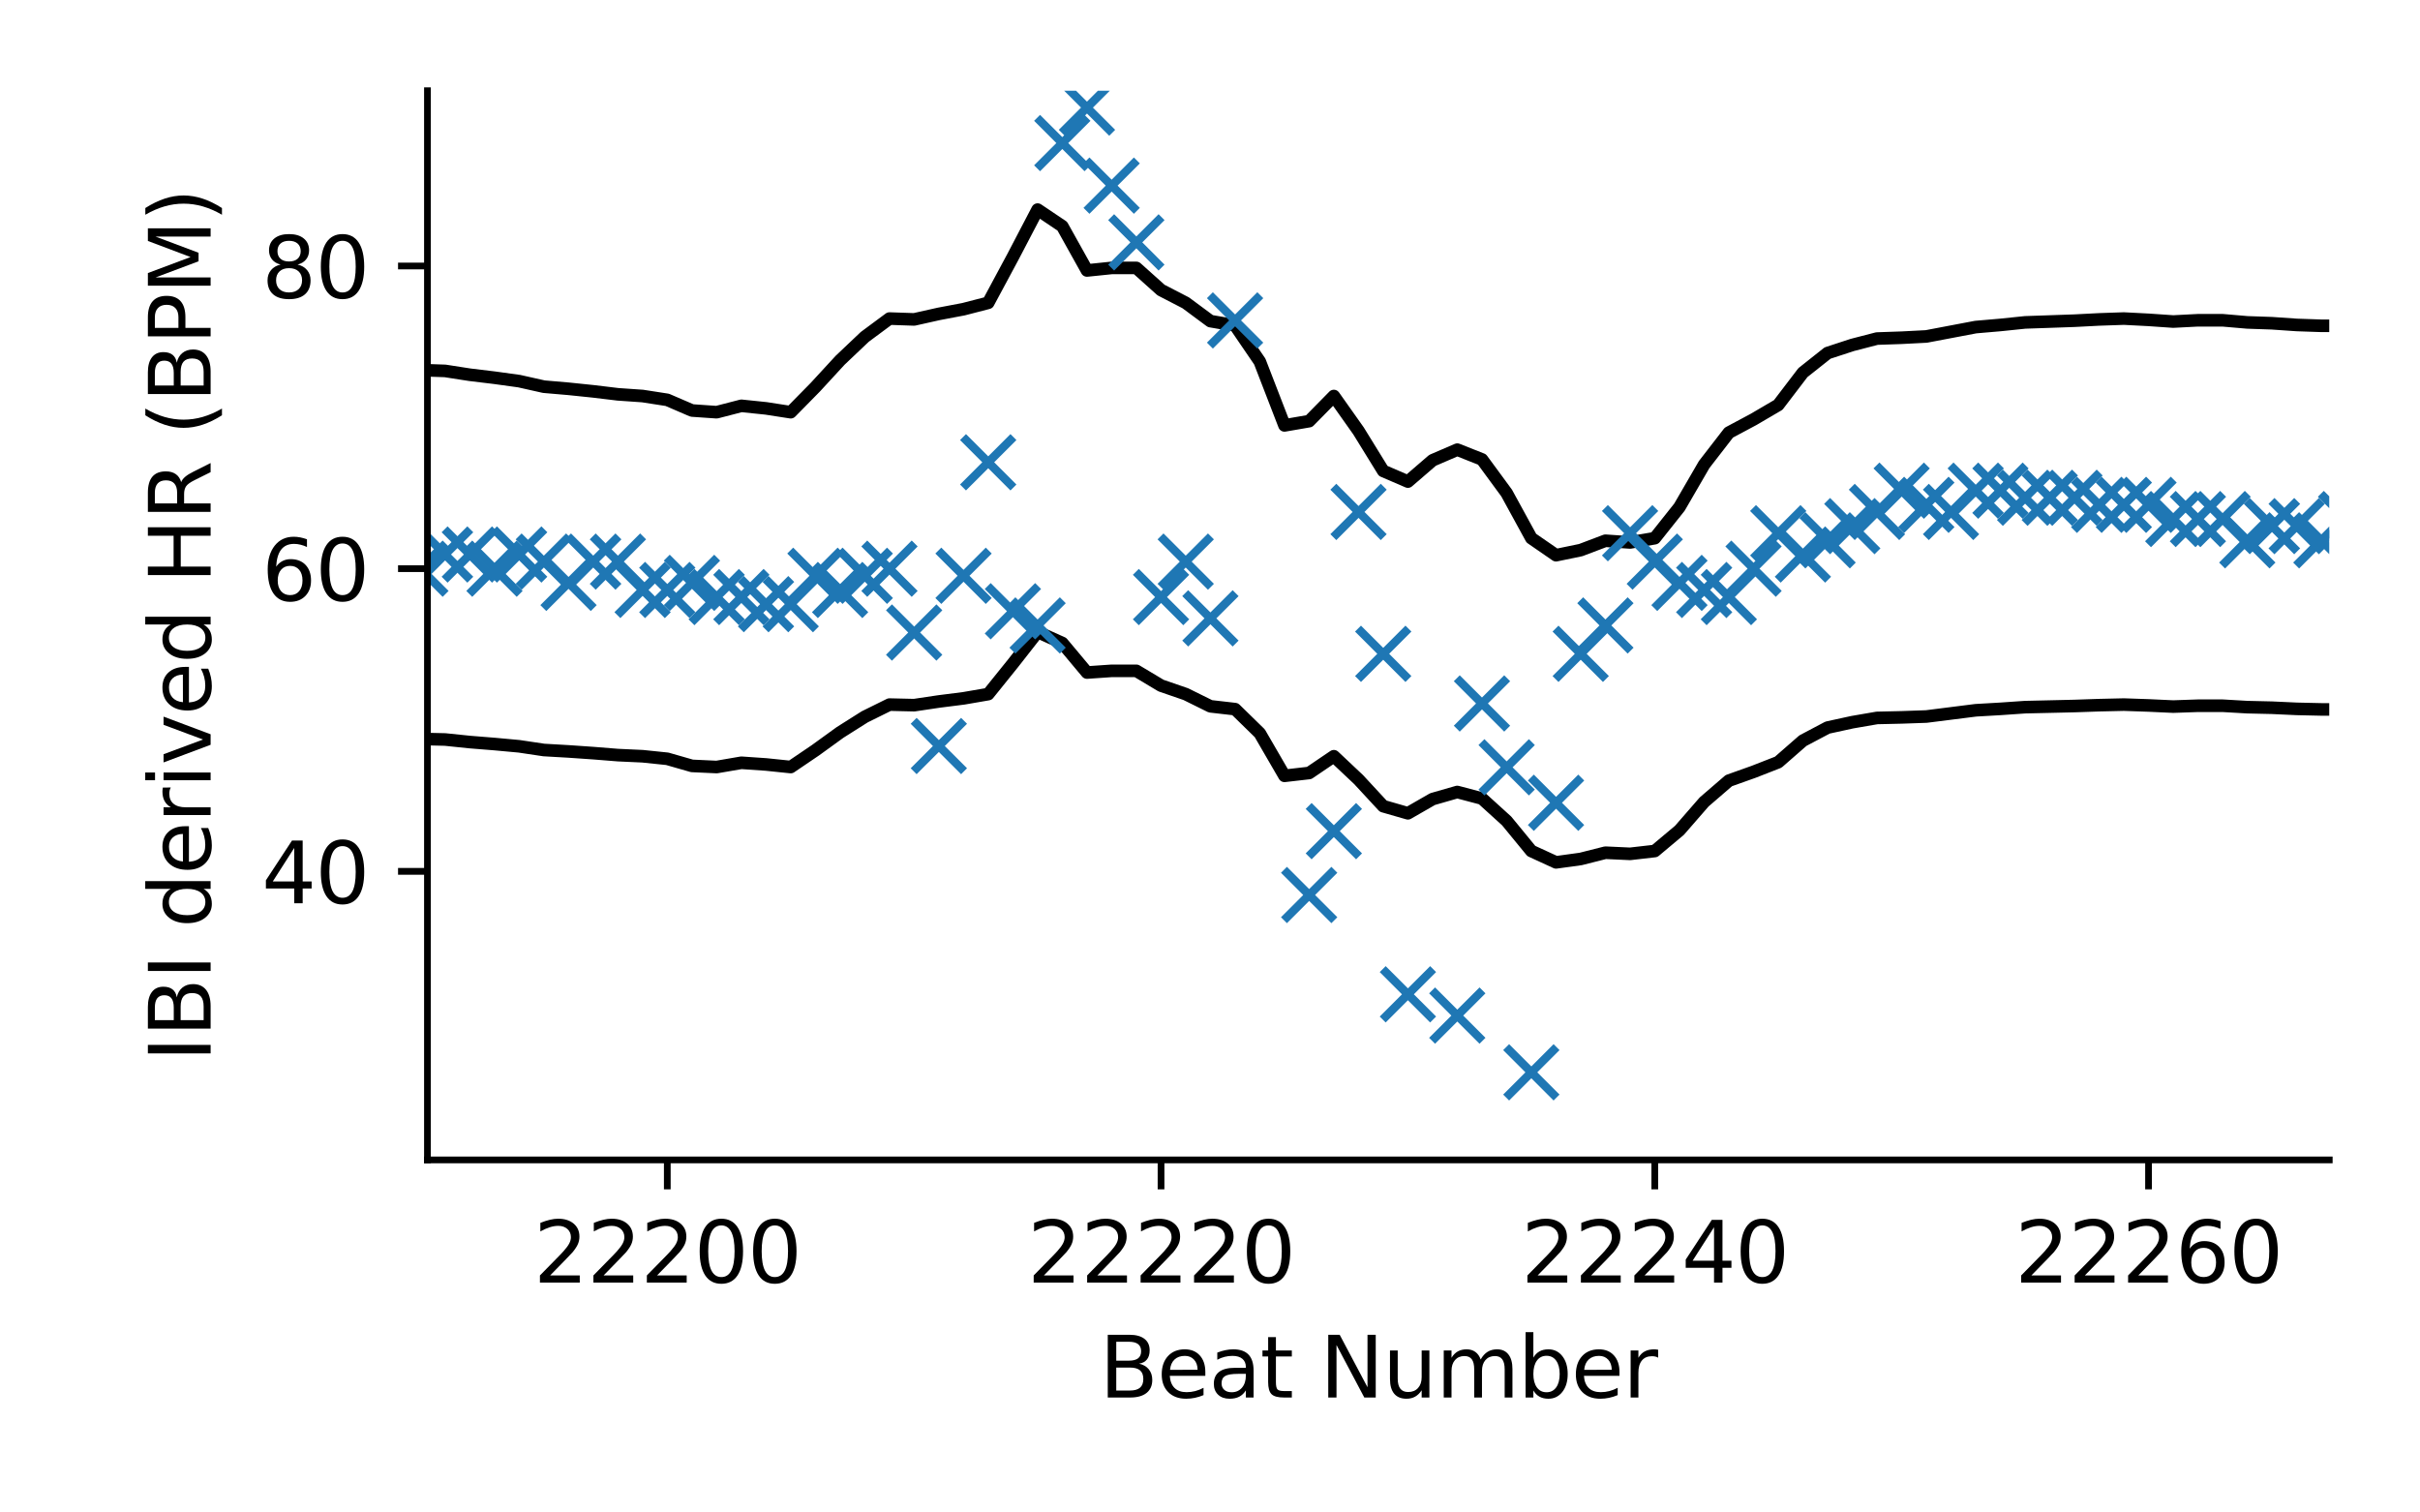 <?xml version="1.0" encoding="utf-8" standalone="no"?>
<!DOCTYPE svg PUBLIC "-//W3C//DTD SVG 1.1//EN"
  "http://www.w3.org/Graphics/SVG/1.1/DTD/svg11.dtd">
<svg height="180pt" version="1.1" viewBox="0 0 288 180" width="288pt" xmlns="http://www.w3.org/2000/svg" xmlns:xlink="http://www.w3.org/1999/xlink">
 <defs>
  <style type="text/css">*{stroke-linecap:butt;stroke-linejoin:round;}</style>
 </defs>
 <g id="figure_1">
  <g id="patch_1">
   <path d="M 0 180 
L 288 180 
L 288 0 
L 0 0 
z
" style="fill:#ffffff;"/>
  </g>
  <g id="axes_1">
   <g id="patch_2">
    <path d="M 50.87 138.04 
L 277.2 138.04 
L 277.2 10.8 
L 50.87 10.8 
z
" style="fill:#ffffff;"/>
   </g>
   <g id="matplotlib.axis_1">
    <g id="xtick_1">
     <g id="line2d_1">
      <defs>
       <path d="M 0 0 
L 0 3.5 
" id="m8d02c1eebf" style="stroke:#000000;stroke-width:0.8;"/>
      </defs>
      <g>
       <use style="stroke:#000000;stroke-width:0.8;" x="79.413" xlink:href="#m8d02c1eebf" y="138.04"/>
      </g>
     </g>
     <g id="text_1">
      <!-- 22200 -->
      <g transform="translate(63.507 152.638)scale(0.1 -0.1)">
       <defs>
        <path d="M 1228 531 
L 3431 531 
L 3431 0 
L 469 0 
L 469 531 
Q 828 903 1448 1529 
Q 2069 2156 2228 2338 
Q 2531 2678 2651 2914 
Q 2772 3150 2772 3378 
Q 2772 3750 2511 3984 
Q 2250 4219 1831 4219 
Q 1534 4219 1204 4116 
Q 875 4013 500 3803 
L 500 4441 
Q 881 4594 1212 4672 
Q 1544 4750 1819 4750 
Q 2544 4750 2975 4387 
Q 3406 4025 3406 3419 
Q 3406 3131 3298 2873 
Q 3191 2616 2906 2266 
Q 2828 2175 2409 1742 
Q 1991 1309 1228 531 
z
" id="DejaVuSans-32" transform="scale(0.016)"/>
        <path d="M 2034 4250 
Q 1547 4250 1301 3770 
Q 1056 3291 1056 2328 
Q 1056 1369 1301 889 
Q 1547 409 2034 409 
Q 2525 409 2770 889 
Q 3016 1369 3016 2328 
Q 3016 3291 2770 3770 
Q 2525 4250 2034 4250 
z
M 2034 4750 
Q 2819 4750 3233 4129 
Q 3647 3509 3647 2328 
Q 3647 1150 3233 529 
Q 2819 -91 2034 -91 
Q 1250 -91 836 529 
Q 422 1150 422 2328 
Q 422 3509 836 4129 
Q 1250 4750 2034 4750 
z
" id="DejaVuSans-30" transform="scale(0.016)"/>
       </defs>
       <use xlink:href="#DejaVuSans-32"/>
       <use x="63.623" xlink:href="#DejaVuSans-32"/>
       <use x="127.246" xlink:href="#DejaVuSans-32"/>
       <use x="190.869" xlink:href="#DejaVuSans-30"/>
       <use x="254.492" xlink:href="#DejaVuSans-30"/>
      </g>
     </g>
    </g>
    <g id="xtick_2">
     <g id="line2d_2">
      <g>
       <use style="stroke:#000000;stroke-width:0.8;" x="138.173" xlink:href="#m8d02c1eebf" y="138.04"/>
      </g>
     </g>
     <g id="text_2">
      <!-- 22220 -->
      <g transform="translate(122.267 152.638)scale(0.1 -0.1)">
       <use xlink:href="#DejaVuSans-32"/>
       <use x="63.623" xlink:href="#DejaVuSans-32"/>
       <use x="127.246" xlink:href="#DejaVuSans-32"/>
       <use x="190.869" xlink:href="#DejaVuSans-32"/>
       <use x="254.492" xlink:href="#DejaVuSans-30"/>
      </g>
     </g>
    </g>
    <g id="xtick_3">
     <g id="line2d_3">
      <g>
       <use style="stroke:#000000;stroke-width:0.8;" x="196.933" xlink:href="#m8d02c1eebf" y="138.04"/>
      </g>
     </g>
     <g id="text_3">
      <!-- 22240 -->
      <g transform="translate(181.027 152.638)scale(0.1 -0.1)">
       <defs>
        <path d="M 2419 4116 
L 825 1625 
L 2419 1625 
L 2419 4116 
z
M 2253 4666 
L 3047 4666 
L 3047 1625 
L 3713 1625 
L 3713 1100 
L 3047 1100 
L 3047 0 
L 2419 0 
L 2419 1100 
L 313 1100 
L 313 1709 
L 2253 4666 
z
" id="DejaVuSans-34" transform="scale(0.016)"/>
       </defs>
       <use xlink:href="#DejaVuSans-32"/>
       <use x="63.623" xlink:href="#DejaVuSans-32"/>
       <use x="127.246" xlink:href="#DejaVuSans-32"/>
       <use x="190.869" xlink:href="#DejaVuSans-34"/>
       <use x="254.492" xlink:href="#DejaVuSans-30"/>
      </g>
     </g>
    </g>
    <g id="xtick_4">
     <g id="line2d_4">
      <g>
       <use style="stroke:#000000;stroke-width:0.8;" x="255.694" xlink:href="#m8d02c1eebf" y="138.04"/>
      </g>
     </g>
     <g id="text_4">
      <!-- 22260 -->
      <g transform="translate(239.787 152.638)scale(0.1 -0.1)">
       <defs>
        <path d="M 2113 2584 
Q 1688 2584 1439 2293 
Q 1191 2003 1191 1497 
Q 1191 994 1439 701 
Q 1688 409 2113 409 
Q 2538 409 2786 701 
Q 3034 994 3034 1497 
Q 3034 2003 2786 2293 
Q 2538 2584 2113 2584 
z
M 3366 4563 
L 3366 3988 
Q 3128 4100 2886 4159 
Q 2644 4219 2406 4219 
Q 1781 4219 1451 3797 
Q 1122 3375 1075 2522 
Q 1259 2794 1537 2939 
Q 1816 3084 2150 3084 
Q 2853 3084 3261 2657 
Q 3669 2231 3669 1497 
Q 3669 778 3244 343 
Q 2819 -91 2113 -91 
Q 1303 -91 875 529 
Q 447 1150 447 2328 
Q 447 3434 972 4092 
Q 1497 4750 2381 4750 
Q 2619 4750 2861 4703 
Q 3103 4656 3366 4563 
z
" id="DejaVuSans-36" transform="scale(0.016)"/>
       </defs>
       <use xlink:href="#DejaVuSans-32"/>
       <use x="63.623" xlink:href="#DejaVuSans-32"/>
       <use x="127.246" xlink:href="#DejaVuSans-32"/>
       <use x="190.869" xlink:href="#DejaVuSans-36"/>
       <use x="254.492" xlink:href="#DejaVuSans-30"/>
      </g>
     </g>
    </g>
    <g id="text_5">
     <!-- Beat Number -->
     <g transform="translate(130.829 166.317)scale(0.1 -0.1)">
      <defs>
       <path d="M 1259 2228 
L 1259 519 
L 2272 519 
Q 2781 519 3026 730 
Q 3272 941 3272 1375 
Q 3272 1813 3026 2020 
Q 2781 2228 2272 2228 
L 1259 2228 
z
M 1259 4147 
L 1259 2741 
L 2194 2741 
Q 2656 2741 2882 2914 
Q 3109 3088 3109 3444 
Q 3109 3797 2882 3972 
Q 2656 4147 2194 4147 
L 1259 4147 
z
M 628 4666 
L 2241 4666 
Q 2963 4666 3353 4366 
Q 3744 4066 3744 3513 
Q 3744 3084 3544 2831 
Q 3344 2578 2956 2516 
Q 3422 2416 3680 2098 
Q 3938 1781 3938 1306 
Q 3938 681 3513 340 
Q 3088 0 2303 0 
L 628 0 
L 628 4666 
z
" id="DejaVuSans-42" transform="scale(0.016)"/>
       <path d="M 3597 1894 
L 3597 1613 
L 953 1613 
Q 991 1019 1311 708 
Q 1631 397 2203 397 
Q 2534 397 2845 478 
Q 3156 559 3463 722 
L 3463 178 
Q 3153 47 2828 -22 
Q 2503 -91 2169 -91 
Q 1331 -91 842 396 
Q 353 884 353 1716 
Q 353 2575 817 3079 
Q 1281 3584 2069 3584 
Q 2775 3584 3186 3129 
Q 3597 2675 3597 1894 
z
M 3022 2063 
Q 3016 2534 2758 2815 
Q 2500 3097 2075 3097 
Q 1594 3097 1305 2825 
Q 1016 2553 972 2059 
L 3022 2063 
z
" id="DejaVuSans-65" transform="scale(0.016)"/>
       <path d="M 2194 1759 
Q 1497 1759 1228 1600 
Q 959 1441 959 1056 
Q 959 750 1161 570 
Q 1363 391 1709 391 
Q 2188 391 2477 730 
Q 2766 1069 2766 1631 
L 2766 1759 
L 2194 1759 
z
M 3341 1997 
L 3341 0 
L 2766 0 
L 2766 531 
Q 2569 213 2275 61 
Q 1981 -91 1556 -91 
Q 1019 -91 701 211 
Q 384 513 384 1019 
Q 384 1609 779 1909 
Q 1175 2209 1959 2209 
L 2766 2209 
L 2766 2266 
Q 2766 2663 2505 2880 
Q 2244 3097 1772 3097 
Q 1472 3097 1187 3025 
Q 903 2953 641 2809 
L 641 3341 
Q 956 3463 1253 3523 
Q 1550 3584 1831 3584 
Q 2591 3584 2966 3190 
Q 3341 2797 3341 1997 
z
" id="DejaVuSans-61" transform="scale(0.016)"/>
       <path d="M 1172 4494 
L 1172 3500 
L 2356 3500 
L 2356 3053 
L 1172 3053 
L 1172 1153 
Q 1172 725 1289 603 
Q 1406 481 1766 481 
L 2356 481 
L 2356 0 
L 1766 0 
Q 1100 0 847 248 
Q 594 497 594 1153 
L 594 3053 
L 172 3053 
L 172 3500 
L 594 3500 
L 594 4494 
L 1172 4494 
z
" id="DejaVuSans-74" transform="scale(0.016)"/>
       <path id="DejaVuSans-20" transform="scale(0.016)"/>
       <path d="M 628 4666 
L 1478 4666 
L 3547 763 
L 3547 4666 
L 4159 4666 
L 4159 0 
L 3309 0 
L 1241 3903 
L 1241 0 
L 628 0 
L 628 4666 
z
" id="DejaVuSans-4e" transform="scale(0.016)"/>
       <path d="M 544 1381 
L 544 3500 
L 1119 3500 
L 1119 1403 
Q 1119 906 1312 657 
Q 1506 409 1894 409 
Q 2359 409 2629 706 
Q 2900 1003 2900 1516 
L 2900 3500 
L 3475 3500 
L 3475 0 
L 2900 0 
L 2900 538 
Q 2691 219 2414 64 
Q 2138 -91 1772 -91 
Q 1169 -91 856 284 
Q 544 659 544 1381 
z
M 1991 3584 
L 1991 3584 
z
" id="DejaVuSans-75" transform="scale(0.016)"/>
       <path d="M 3328 2828 
Q 3544 3216 3844 3400 
Q 4144 3584 4550 3584 
Q 5097 3584 5394 3201 
Q 5691 2819 5691 2113 
L 5691 0 
L 5113 0 
L 5113 2094 
Q 5113 2597 4934 2840 
Q 4756 3084 4391 3084 
Q 3944 3084 3684 2787 
Q 3425 2491 3425 1978 
L 3425 0 
L 2847 0 
L 2847 2094 
Q 2847 2600 2669 2842 
Q 2491 3084 2119 3084 
Q 1678 3084 1418 2786 
Q 1159 2488 1159 1978 
L 1159 0 
L 581 0 
L 581 3500 
L 1159 3500 
L 1159 2956 
Q 1356 3278 1631 3431 
Q 1906 3584 2284 3584 
Q 2666 3584 2933 3390 
Q 3200 3197 3328 2828 
z
" id="DejaVuSans-6d" transform="scale(0.016)"/>
       <path d="M 3116 1747 
Q 3116 2381 2855 2742 
Q 2594 3103 2138 3103 
Q 1681 3103 1420 2742 
Q 1159 2381 1159 1747 
Q 1159 1113 1420 752 
Q 1681 391 2138 391 
Q 2594 391 2855 752 
Q 3116 1113 3116 1747 
z
M 1159 2969 
Q 1341 3281 1617 3432 
Q 1894 3584 2278 3584 
Q 2916 3584 3314 3078 
Q 3713 2572 3713 1747 
Q 3713 922 3314 415 
Q 2916 -91 2278 -91 
Q 1894 -91 1617 61 
Q 1341 213 1159 525 
L 1159 0 
L 581 0 
L 581 4863 
L 1159 4863 
L 1159 2969 
z
" id="DejaVuSans-62" transform="scale(0.016)"/>
       <path d="M 2631 2963 
Q 2534 3019 2420 3045 
Q 2306 3072 2169 3072 
Q 1681 3072 1420 2755 
Q 1159 2438 1159 1844 
L 1159 0 
L 581 0 
L 581 3500 
L 1159 3500 
L 1159 2956 
Q 1341 3275 1631 3429 
Q 1922 3584 2338 3584 
Q 2397 3584 2469 3576 
Q 2541 3569 2628 3553 
L 2631 2963 
z
" id="DejaVuSans-72" transform="scale(0.016)"/>
      </defs>
      <use xlink:href="#DejaVuSans-42"/>
      <use x="68.604" xlink:href="#DejaVuSans-65"/>
      <use x="130.127" xlink:href="#DejaVuSans-61"/>
      <use x="191.406" xlink:href="#DejaVuSans-74"/>
      <use x="230.615" xlink:href="#DejaVuSans-20"/>
      <use x="262.402" xlink:href="#DejaVuSans-4e"/>
      <use x="337.207" xlink:href="#DejaVuSans-75"/>
      <use x="400.586" xlink:href="#DejaVuSans-6d"/>
      <use x="497.998" xlink:href="#DejaVuSans-62"/>
      <use x="561.475" xlink:href="#DejaVuSans-65"/>
      <use x="622.998" xlink:href="#DejaVuSans-72"/>
     </g>
    </g>
   </g>
   <g id="matplotlib.axis_2">
    <g id="ytick_1">
     <g id="line2d_5">
      <defs>
       <path d="M 0 0 
L -3.5 0 
" id="mc5a089b1d0" style="stroke:#000000;stroke-width:0.8;"/>
      </defs>
      <g>
       <use style="stroke:#000000;stroke-width:0.8;" x="50.87" xlink:href="#mc5a089b1d0" y="103.699"/>
      </g>
     </g>
     <g id="text_6">
      <!-- 40 -->
      <g transform="translate(31.145 107.498)scale(0.1 -0.1)">
       <use xlink:href="#DejaVuSans-34"/>
       <use x="63.623" xlink:href="#DejaVuSans-30"/>
      </g>
     </g>
    </g>
    <g id="ytick_2">
     <g id="line2d_6">
      <g>
       <use style="stroke:#000000;stroke-width:0.8;" x="50.87" xlink:href="#mc5a089b1d0" y="67.679"/>
      </g>
     </g>
     <g id="text_7">
      <!-- 60 -->
      <g transform="translate(31.145 71.478)scale(0.1 -0.1)">
       <use xlink:href="#DejaVuSans-36"/>
       <use x="63.623" xlink:href="#DejaVuSans-30"/>
      </g>
     </g>
    </g>
    <g id="ytick_3">
     <g id="line2d_7">
      <g>
       <use style="stroke:#000000;stroke-width:0.8;" x="50.87" xlink:href="#mc5a089b1d0" y="31.659"/>
      </g>
     </g>
     <g id="text_8">
      <!-- 80 -->
      <g transform="translate(31.145 35.459)scale(0.1 -0.1)">
       <defs>
        <path d="M 2034 2216 
Q 1584 2216 1326 1975 
Q 1069 1734 1069 1313 
Q 1069 891 1326 650 
Q 1584 409 2034 409 
Q 2484 409 2743 651 
Q 3003 894 3003 1313 
Q 3003 1734 2745 1975 
Q 2488 2216 2034 2216 
z
M 1403 2484 
Q 997 2584 770 2862 
Q 544 3141 544 3541 
Q 544 4100 942 4425 
Q 1341 4750 2034 4750 
Q 2731 4750 3128 4425 
Q 3525 4100 3525 3541 
Q 3525 3141 3298 2862 
Q 3072 2584 2669 2484 
Q 3125 2378 3379 2068 
Q 3634 1759 3634 1313 
Q 3634 634 3220 271 
Q 2806 -91 2034 -91 
Q 1263 -91 848 271 
Q 434 634 434 1313 
Q 434 1759 690 2068 
Q 947 2378 1403 2484 
z
M 1172 3481 
Q 1172 3119 1398 2916 
Q 1625 2713 2034 2713 
Q 2441 2713 2670 2916 
Q 2900 3119 2900 3481 
Q 2900 3844 2670 4047 
Q 2441 4250 2034 4250 
Q 1625 4250 1398 4047 
Q 1172 3844 1172 3481 
z
" id="DejaVuSans-38" transform="scale(0.016)"/>
       </defs>
       <use xlink:href="#DejaVuSans-38"/>
       <use x="63.623" xlink:href="#DejaVuSans-30"/>
      </g>
     </g>
    </g>
    <g id="text_9">
     <!-- IBI derived HR (BPM) -->
     <g transform="translate(25.065 126.368)rotate(-90)scale(0.1 -0.1)">
      <defs>
       <path d="M 628 4666 
L 1259 4666 
L 1259 0 
L 628 0 
L 628 4666 
z
" id="DejaVuSans-49" transform="scale(0.016)"/>
       <path d="M 2906 2969 
L 2906 4863 
L 3481 4863 
L 3481 0 
L 2906 0 
L 2906 525 
Q 2725 213 2448 61 
Q 2172 -91 1784 -91 
Q 1150 -91 751 415 
Q 353 922 353 1747 
Q 353 2572 751 3078 
Q 1150 3584 1784 3584 
Q 2172 3584 2448 3432 
Q 2725 3281 2906 2969 
z
M 947 1747 
Q 947 1113 1208 752 
Q 1469 391 1925 391 
Q 2381 391 2643 752 
Q 2906 1113 2906 1747 
Q 2906 2381 2643 2742 
Q 2381 3103 1925 3103 
Q 1469 3103 1208 2742 
Q 947 2381 947 1747 
z
" id="DejaVuSans-64" transform="scale(0.016)"/>
       <path d="M 603 3500 
L 1178 3500 
L 1178 0 
L 603 0 
L 603 3500 
z
M 603 4863 
L 1178 4863 
L 1178 4134 
L 603 4134 
L 603 4863 
z
" id="DejaVuSans-69" transform="scale(0.016)"/>
       <path d="M 191 3500 
L 800 3500 
L 1894 563 
L 2988 3500 
L 3597 3500 
L 2284 0 
L 1503 0 
L 191 3500 
z
" id="DejaVuSans-76" transform="scale(0.016)"/>
       <path d="M 628 4666 
L 1259 4666 
L 1259 2753 
L 3553 2753 
L 3553 4666 
L 4184 4666 
L 4184 0 
L 3553 0 
L 3553 2222 
L 1259 2222 
L 1259 0 
L 628 0 
L 628 4666 
z
" id="DejaVuSans-48" transform="scale(0.016)"/>
       <path d="M 2841 2188 
Q 3044 2119 3236 1894 
Q 3428 1669 3622 1275 
L 4263 0 
L 3584 0 
L 2988 1197 
Q 2756 1666 2539 1819 
Q 2322 1972 1947 1972 
L 1259 1972 
L 1259 0 
L 628 0 
L 628 4666 
L 2053 4666 
Q 2853 4666 3247 4331 
Q 3641 3997 3641 3322 
Q 3641 2881 3436 2590 
Q 3231 2300 2841 2188 
z
M 1259 4147 
L 1259 2491 
L 2053 2491 
Q 2509 2491 2742 2702 
Q 2975 2913 2975 3322 
Q 2975 3731 2742 3939 
Q 2509 4147 2053 4147 
L 1259 4147 
z
" id="DejaVuSans-52" transform="scale(0.016)"/>
       <path d="M 1984 4856 
Q 1566 4138 1362 3434 
Q 1159 2731 1159 2009 
Q 1159 1288 1364 580 
Q 1569 -128 1984 -844 
L 1484 -844 
Q 1016 -109 783 600 
Q 550 1309 550 2009 
Q 550 2706 781 3412 
Q 1013 4119 1484 4856 
L 1984 4856 
z
" id="DejaVuSans-28" transform="scale(0.016)"/>
       <path d="M 1259 4147 
L 1259 2394 
L 2053 2394 
Q 2494 2394 2734 2622 
Q 2975 2850 2975 3272 
Q 2975 3691 2734 3919 
Q 2494 4147 2053 4147 
L 1259 4147 
z
M 628 4666 
L 2053 4666 
Q 2838 4666 3239 4311 
Q 3641 3956 3641 3272 
Q 3641 2581 3239 2228 
Q 2838 1875 2053 1875 
L 1259 1875 
L 1259 0 
L 628 0 
L 628 4666 
z
" id="DejaVuSans-50" transform="scale(0.016)"/>
       <path d="M 628 4666 
L 1569 4666 
L 2759 1491 
L 3956 4666 
L 4897 4666 
L 4897 0 
L 4281 0 
L 4281 4097 
L 3078 897 
L 2444 897 
L 1241 4097 
L 1241 0 
L 628 0 
L 628 4666 
z
" id="DejaVuSans-4d" transform="scale(0.016)"/>
       <path d="M 513 4856 
L 1013 4856 
Q 1481 4119 1714 3412 
Q 1947 2706 1947 2009 
Q 1947 1309 1714 600 
Q 1481 -109 1013 -844 
L 513 -844 
Q 928 -128 1133 580 
Q 1338 1288 1338 2009 
Q 1338 2731 1133 3434 
Q 928 4138 513 4856 
z
" id="DejaVuSans-29" transform="scale(0.016)"/>
      </defs>
      <use xlink:href="#DejaVuSans-49"/>
      <use x="29.492" xlink:href="#DejaVuSans-42"/>
      <use x="98.096" xlink:href="#DejaVuSans-49"/>
      <use x="127.588" xlink:href="#DejaVuSans-20"/>
      <use x="159.375" xlink:href="#DejaVuSans-64"/>
      <use x="222.852" xlink:href="#DejaVuSans-65"/>
      <use x="284.375" xlink:href="#DejaVuSans-72"/>
      <use x="325.488" xlink:href="#DejaVuSans-69"/>
      <use x="353.271" xlink:href="#DejaVuSans-76"/>
      <use x="412.451" xlink:href="#DejaVuSans-65"/>
      <use x="473.975" xlink:href="#DejaVuSans-64"/>
      <use x="537.451" xlink:href="#DejaVuSans-20"/>
      <use x="569.238" xlink:href="#DejaVuSans-48"/>
      <use x="644.434" xlink:href="#DejaVuSans-52"/>
      <use x="713.916" xlink:href="#DejaVuSans-20"/>
      <use x="745.703" xlink:href="#DejaVuSans-28"/>
      <use x="784.717" xlink:href="#DejaVuSans-42"/>
      <use x="853.32" xlink:href="#DejaVuSans-50"/>
      <use x="913.623" xlink:href="#DejaVuSans-4d"/>
      <use x="999.902" xlink:href="#DejaVuSans-29"/>
     </g>
    </g>
   </g>
   <g id="line2d_8">
    <path clip-path="url(#p12d7e50d4d)" d="M 50.033 44.041 
L 52.971 44.142 
L 55.909 44.598 
L 58.847 44.953 
L 61.785 45.358 
L 64.723 46.017 
L 67.661 46.27 
L 70.599 46.574 
L 73.537 46.928 
L 76.475 47.131 
L 79.413 47.587 
L 82.351 48.853 
L 85.289 49.056 
L 88.227 48.296 
L 91.165 48.6 
L 94.103 49.056 
L 97.041 46.067 
L 99.979 42.876 
L 102.917 40.09 
L 105.855 37.912 
L 108.793 38.013 
L 111.731 37.355 
L 114.669 36.798 
L 117.607 36.038 
L 120.545 30.568 
L 123.483 24.945 
L 126.421 26.921 
L 129.359 32.188 
L 132.297 31.885 
L 135.235 31.885 
L 138.173 34.518 
L 141.111 36.038 
L 144.049 38.216 
L 146.987 38.723 
L 149.925 43.028 
L 152.863 50.626 
L 155.801 50.119 
L 158.739 47.131 
L 161.677 51.284 
L 164.615 56.046 
L 167.553 57.312 
L 170.491 54.78 
L 173.429 53.513 
L 176.367 54.678 
L 179.305 58.68 
L 182.243 64.049 
L 185.181 66.075 
L 188.119 65.467 
L 191.057 64.353 
L 193.995 64.556 
L 196.933 64.049 
L 199.871 60.351 
L 202.809 55.286 
L 205.747 51.487 
L 208.685 49.917 
L 211.623 48.195 
L 214.561 44.345 
L 217.499 42.015 
L 220.438 41.053 
L 223.376 40.293 
L 226.314 40.192 
L 229.252 40.04 
L 232.19 39.482 
L 235.128 38.925 
L 238.066 38.672 
L 241.004 38.368 
L 243.942 38.267 
L 246.88 38.165 
L 249.818 38.013 
L 252.756 37.912 
L 255.694 38.064 
L 258.632 38.267 
L 261.57 38.115 
L 264.508 38.115 
L 267.446 38.368 
L 270.384 38.469 
L 273.322 38.672 
L 276.26 38.773 
L 279.198 38.773 
" style="fill:none;stroke:#000000;stroke-linecap:square;stroke-width:1.5;"/>
   </g>
   <g id="line2d_9">
    <path clip-path="url(#p12d7e50d4d)" d="M 50.033 87.94 
L 52.971 88.008 
L 55.909 88.312 
L 58.847 88.548 
L 61.785 88.818 
L 64.723 89.257 
L 67.661 89.426 
L 70.599 89.629 
L 73.537 89.865 
L 76.475 90 
L 79.413 90.304 
L 82.351 91.148 
L 85.289 91.283 
L 88.227 90.777 
L 91.165 90.979 
L 94.103 91.283 
L 97.041 89.291 
L 99.979 87.163 
L 102.917 85.306 
L 105.855 83.854 
L 108.793 83.922 
L 111.731 83.483 
L 114.669 83.111 
L 117.607 82.605 
L 120.545 78.958 
L 123.483 75.209 
L 126.421 76.526 
L 129.359 80.038 
L 132.297 79.836 
L 135.235 79.836 
L 138.173 81.592 
L 141.111 82.605 
L 144.049 84.057 
L 146.987 84.394 
L 149.925 87.265 
L 152.863 92.33 
L 155.801 91.992 
L 158.739 90 
L 161.677 92.769 
L 164.615 95.943 
L 167.553 96.788 
L 170.491 95.099 
L 173.429 94.255 
L 176.367 95.032 
L 179.305 97.699 
L 182.243 101.279 
L 185.181 102.629 
L 188.119 102.224 
L 191.057 101.481 
L 193.995 101.616 
L 196.933 101.279 
L 199.871 98.814 
L 202.809 95.437 
L 205.747 92.904 
L 208.685 91.857 
L 211.623 90.709 
L 214.561 88.143 
L 217.499 86.589 
L 220.438 85.948 
L 223.376 85.441 
L 226.314 85.374 
L 229.252 85.272 
L 232.19 84.901 
L 235.128 84.53 
L 238.066 84.361 
L 241.004 84.158 
L 243.942 84.091 
L 246.88 84.023 
L 249.818 83.922 
L 252.756 83.854 
L 255.694 83.955 
L 258.632 84.091 
L 261.57 83.989 
L 264.508 83.989 
L 267.446 84.158 
L 270.384 84.226 
L 273.322 84.361 
L 276.26 84.428 
L 279.198 84.428 
" style="fill:none;stroke:#000000;stroke-linecap:square;stroke-width:1.5;"/>
   </g>
   <g id="line2d_10">
    <defs>
     <path d="M -3 3 
L 3 -3 
M -3 -3 
L 3 3 
" id="m85f254b090" style="stroke:#1f77b4;"/>
    </defs>
    <g clip-path="url(#p12d7e50d4d)">
     <use style="fill:#1f77b4;stroke:#1f77b4;" x="50.033" xlink:href="#m85f254b090" y="67.679"/>
     <use style="fill:#1f77b4;stroke:#1f77b4;" x="52.971" xlink:href="#m85f254b090" y="65.991"/>
     <use style="fill:#1f77b4;stroke:#1f77b4;" x="55.909" xlink:href="#m85f254b090" y="65.991"/>
     <use style="fill:#1f77b4;stroke:#1f77b4;" x="58.847" xlink:href="#m85f254b090" y="67.679"/>
     <use style="fill:#1f77b4;stroke:#1f77b4;" x="61.785" xlink:href="#m85f254b090" y="65.991"/>
     <use style="fill:#1f77b4;stroke:#1f77b4;" x="64.723" xlink:href="#m85f254b090" y="66.835"/>
     <use style="fill:#1f77b4;stroke:#1f77b4;" x="67.661" xlink:href="#m85f254b090" y="69.368"/>
     <use style="fill:#1f77b4;stroke:#1f77b4;" x="70.599" xlink:href="#m85f254b090" y="66.835"/>
     <use style="fill:#1f77b4;stroke:#1f77b4;" x="73.537" xlink:href="#m85f254b090" y="66.835"/>
     <use style="fill:#1f77b4;stroke:#1f77b4;" x="76.475" xlink:href="#m85f254b090" y="70.212"/>
     <use style="fill:#1f77b4;stroke:#1f77b4;" x="79.413" xlink:href="#m85f254b090" y="70.212"/>
     <use style="fill:#1f77b4;stroke:#1f77b4;" x="82.351" xlink:href="#m85f254b090" y="69.368"/>
     <use style="fill:#1f77b4;stroke:#1f77b4;" x="85.289" xlink:href="#m85f254b090" y="71.056"/>
     <use style="fill:#1f77b4;stroke:#1f77b4;" x="88.227" xlink:href="#m85f254b090" y="71.056"/>
     <use style="fill:#1f77b4;stroke:#1f77b4;" x="91.165" xlink:href="#m85f254b090" y="71.9"/>
     <use style="fill:#1f77b4;stroke:#1f77b4;" x="94.103" xlink:href="#m85f254b090" y="71.9"/>
     <use style="fill:#1f77b4;stroke:#1f77b4;" x="97.041" xlink:href="#m85f254b090" y="68.523"/>
     <use style="fill:#1f77b4;stroke:#1f77b4;" x="99.979" xlink:href="#m85f254b090" y="70.212"/>
     <use style="fill:#1f77b4;stroke:#1f77b4;" x="102.917" xlink:href="#m85f254b090" y="68.523"/>
     <use style="fill:#1f77b4;stroke:#1f77b4;" x="105.855" xlink:href="#m85f254b090" y="67.679"/>
     <use style="fill:#1f77b4;stroke:#1f77b4;" x="108.793" xlink:href="#m85f254b090" y="75.277"/>
     <use style="fill:#1f77b4;stroke:#1f77b4;" x="111.731" xlink:href="#m85f254b090" y="88.784"/>
     <use style="fill:#1f77b4;stroke:#1f77b4;" x="114.669" xlink:href="#m85f254b090" y="68.523"/>
     <use style="fill:#1f77b4;stroke:#1f77b4;" x="117.607" xlink:href="#m85f254b090" y="55.016"/>
     <use style="fill:#1f77b4;stroke:#1f77b4;" x="120.545" xlink:href="#m85f254b090" y="72.744"/>
     <use style="fill:#1f77b4;stroke:#1f77b4;" x="123.483" xlink:href="#m85f254b090" y="74.433"/>
     <use style="fill:#1f77b4;stroke:#1f77b4;" x="126.421" xlink:href="#m85f254b090" y="17.026"/>
     <use style="fill:#1f77b4;stroke:#1f77b4;" x="129.359" xlink:href="#m85f254b090" y="12.805"/>
     <use style="fill:#1f77b4;stroke:#1f77b4;" x="132.297" xlink:href="#m85f254b090" y="22.092"/>
     <use style="fill:#1f77b4;stroke:#1f77b4;" x="135.235" xlink:href="#m85f254b090" y="28.845"/>
     <use style="fill:#1f77b4;stroke:#1f77b4;" x="138.173" xlink:href="#m85f254b090" y="71.056"/>
     <use style="fill:#1f77b4;stroke:#1f77b4;" x="141.111" xlink:href="#m85f254b090" y="66.835"/>
     <use style="fill:#1f77b4;stroke:#1f77b4;" x="144.049" xlink:href="#m85f254b090" y="73.589"/>
     <use style="fill:#1f77b4;stroke:#1f77b4;" x="146.987" xlink:href="#m85f254b090" y="38.132"/>
     <use style="fill:#1f77b4;stroke:#1f77b4;" x="148.589" xlink:href="#m85f254b090" y="-1"/>
     <use style="fill:#1f77b4;stroke:#1f77b4;" x="152.945" xlink:href="#m85f254b090" y="-1"/>
     <use style="fill:#1f77b4;stroke:#1f77b4;" x="155.801" xlink:href="#m85f254b090" y="106.513"/>
     <use style="fill:#1f77b4;stroke:#1f77b4;" x="158.739" xlink:href="#m85f254b090" y="98.915"/>
     <use style="fill:#1f77b4;stroke:#1f77b4;" x="161.677" xlink:href="#m85f254b090" y="60.925"/>
     <use style="fill:#1f77b4;stroke:#1f77b4;" x="164.615" xlink:href="#m85f254b090" y="77.81"/>
     <use style="fill:#1f77b4;stroke:#1f77b4;" x="167.553" xlink:href="#m85f254b090" y="118.332"/>
     <use style="fill:#1f77b4;stroke:#1f77b4;" x="170.491" xlink:href="#m85f254b090" y="142.814"/>
     <use style="fill:#1f77b4;stroke:#1f77b4;" x="173.429" xlink:href="#m85f254b090" y="120.864"/>
     <use style="fill:#1f77b4;stroke:#1f77b4;" x="176.367" xlink:href="#m85f254b090" y="83.719"/>
     <use style="fill:#1f77b4;stroke:#1f77b4;" x="179.305" xlink:href="#m85f254b090" y="91.317"/>
     <use style="fill:#1f77b4;stroke:#1f77b4;" x="182.243" xlink:href="#m85f254b090" y="127.618"/>
     <use style="fill:#1f77b4;stroke:#1f77b4;" x="185.181" xlink:href="#m85f254b090" y="95.538"/>
     <use style="fill:#1f77b4;stroke:#1f77b4;" x="188.119" xlink:href="#m85f254b090" y="77.81"/>
     <use style="fill:#1f77b4;stroke:#1f77b4;" x="191.057" xlink:href="#m85f254b090" y="74.433"/>
     <use style="fill:#1f77b4;stroke:#1f77b4;" x="193.995" xlink:href="#m85f254b090" y="63.458"/>
     <use style="fill:#1f77b4;stroke:#1f77b4;" x="196.933" xlink:href="#m85f254b090" y="66.835"/>
     <use style="fill:#1f77b4;stroke:#1f77b4;" x="199.871" xlink:href="#m85f254b090" y="69.368"/>
     <use style="fill:#1f77b4;stroke:#1f77b4;" x="202.809" xlink:href="#m85f254b090" y="70.212"/>
     <use style="fill:#1f77b4;stroke:#1f77b4;" x="205.747" xlink:href="#m85f254b090" y="71.056"/>
     <use style="fill:#1f77b4;stroke:#1f77b4;" x="208.685" xlink:href="#m85f254b090" y="67.679"/>
     <use style="fill:#1f77b4;stroke:#1f77b4;" x="211.623" xlink:href="#m85f254b090" y="63.458"/>
     <use style="fill:#1f77b4;stroke:#1f77b4;" x="214.561" xlink:href="#m85f254b090" y="65.991"/>
     <use style="fill:#1f77b4;stroke:#1f77b4;" x="217.499" xlink:href="#m85f254b090" y="64.302"/>
     <use style="fill:#1f77b4;stroke:#1f77b4;" x="220.438" xlink:href="#m85f254b090" y="62.614"/>
     <use style="fill:#1f77b4;stroke:#1f77b4;" x="223.376" xlink:href="#m85f254b090" y="60.925"/>
     <use style="fill:#1f77b4;stroke:#1f77b4;" x="226.314" xlink:href="#m85f254b090" y="58.393"/>
     <use style="fill:#1f77b4;stroke:#1f77b4;" x="229.252" xlink:href="#m85f254b090" y="60.081"/>
     <use style="fill:#1f77b4;stroke:#1f77b4;" x="232.19" xlink:href="#m85f254b090" y="60.925"/>
     <use style="fill:#1f77b4;stroke:#1f77b4;" x="235.128" xlink:href="#m85f254b090" y="58.393"/>
     <use style="fill:#1f77b4;stroke:#1f77b4;" x="238.066" xlink:href="#m85f254b090" y="58.393"/>
     <use style="fill:#1f77b4;stroke:#1f77b4;" x="241.004" xlink:href="#m85f254b090" y="59.237"/>
     <use style="fill:#1f77b4;stroke:#1f77b4;" x="243.942" xlink:href="#m85f254b090" y="59.237"/>
     <use style="fill:#1f77b4;stroke:#1f77b4;" x="246.88" xlink:href="#m85f254b090" y="59.237"/>
     <use style="fill:#1f77b4;stroke:#1f77b4;" x="249.818" xlink:href="#m85f254b090" y="60.081"/>
     <use style="fill:#1f77b4;stroke:#1f77b4;" x="252.756" xlink:href="#m85f254b090" y="60.081"/>
     <use style="fill:#1f77b4;stroke:#1f77b4;" x="255.694" xlink:href="#m85f254b090" y="60.081"/>
     <use style="fill:#1f77b4;stroke:#1f77b4;" x="258.632" xlink:href="#m85f254b090" y="61.77"/>
     <use style="fill:#1f77b4;stroke:#1f77b4;" x="261.57" xlink:href="#m85f254b090" y="61.77"/>
     <use style="fill:#1f77b4;stroke:#1f77b4;" x="264.508" xlink:href="#m85f254b090" y="61.77"/>
     <use style="fill:#1f77b4;stroke:#1f77b4;" x="267.446" xlink:href="#m85f254b090" y="64.302"/>
     <use style="fill:#1f77b4;stroke:#1f77b4;" x="270.384" xlink:href="#m85f254b090" y="62.614"/>
     <use style="fill:#1f77b4;stroke:#1f77b4;" x="273.322" xlink:href="#m85f254b090" y="62.614"/>
     <use style="fill:#1f77b4;stroke:#1f77b4;" x="276.26" xlink:href="#m85f254b090" y="64.302"/>
     <use style="fill:#1f77b4;stroke:#1f77b4;" x="279.198" xlink:href="#m85f254b090" y="61.77"/>
    </g>
   </g>
   <g id="patch_3">
    <path d="M 50.87 138.04 
L 50.87 10.8 
" style="fill:none;stroke:#000000;stroke-linecap:square;stroke-linejoin:miter;stroke-width:0.8;"/>
   </g>
   <g id="patch_4">
    <path d="M 50.87 138.04 
L 277.2 138.04 
" style="fill:none;stroke:#000000;stroke-linecap:square;stroke-linejoin:miter;stroke-width:0.8;"/>
   </g>
  </g>
 </g>
 <defs>
  <clipPath id="p12d7e50d4d">
   <rect height="127.24" width="226.33" x="50.87" y="10.8"/>
  </clipPath>
 </defs>
</svg>
